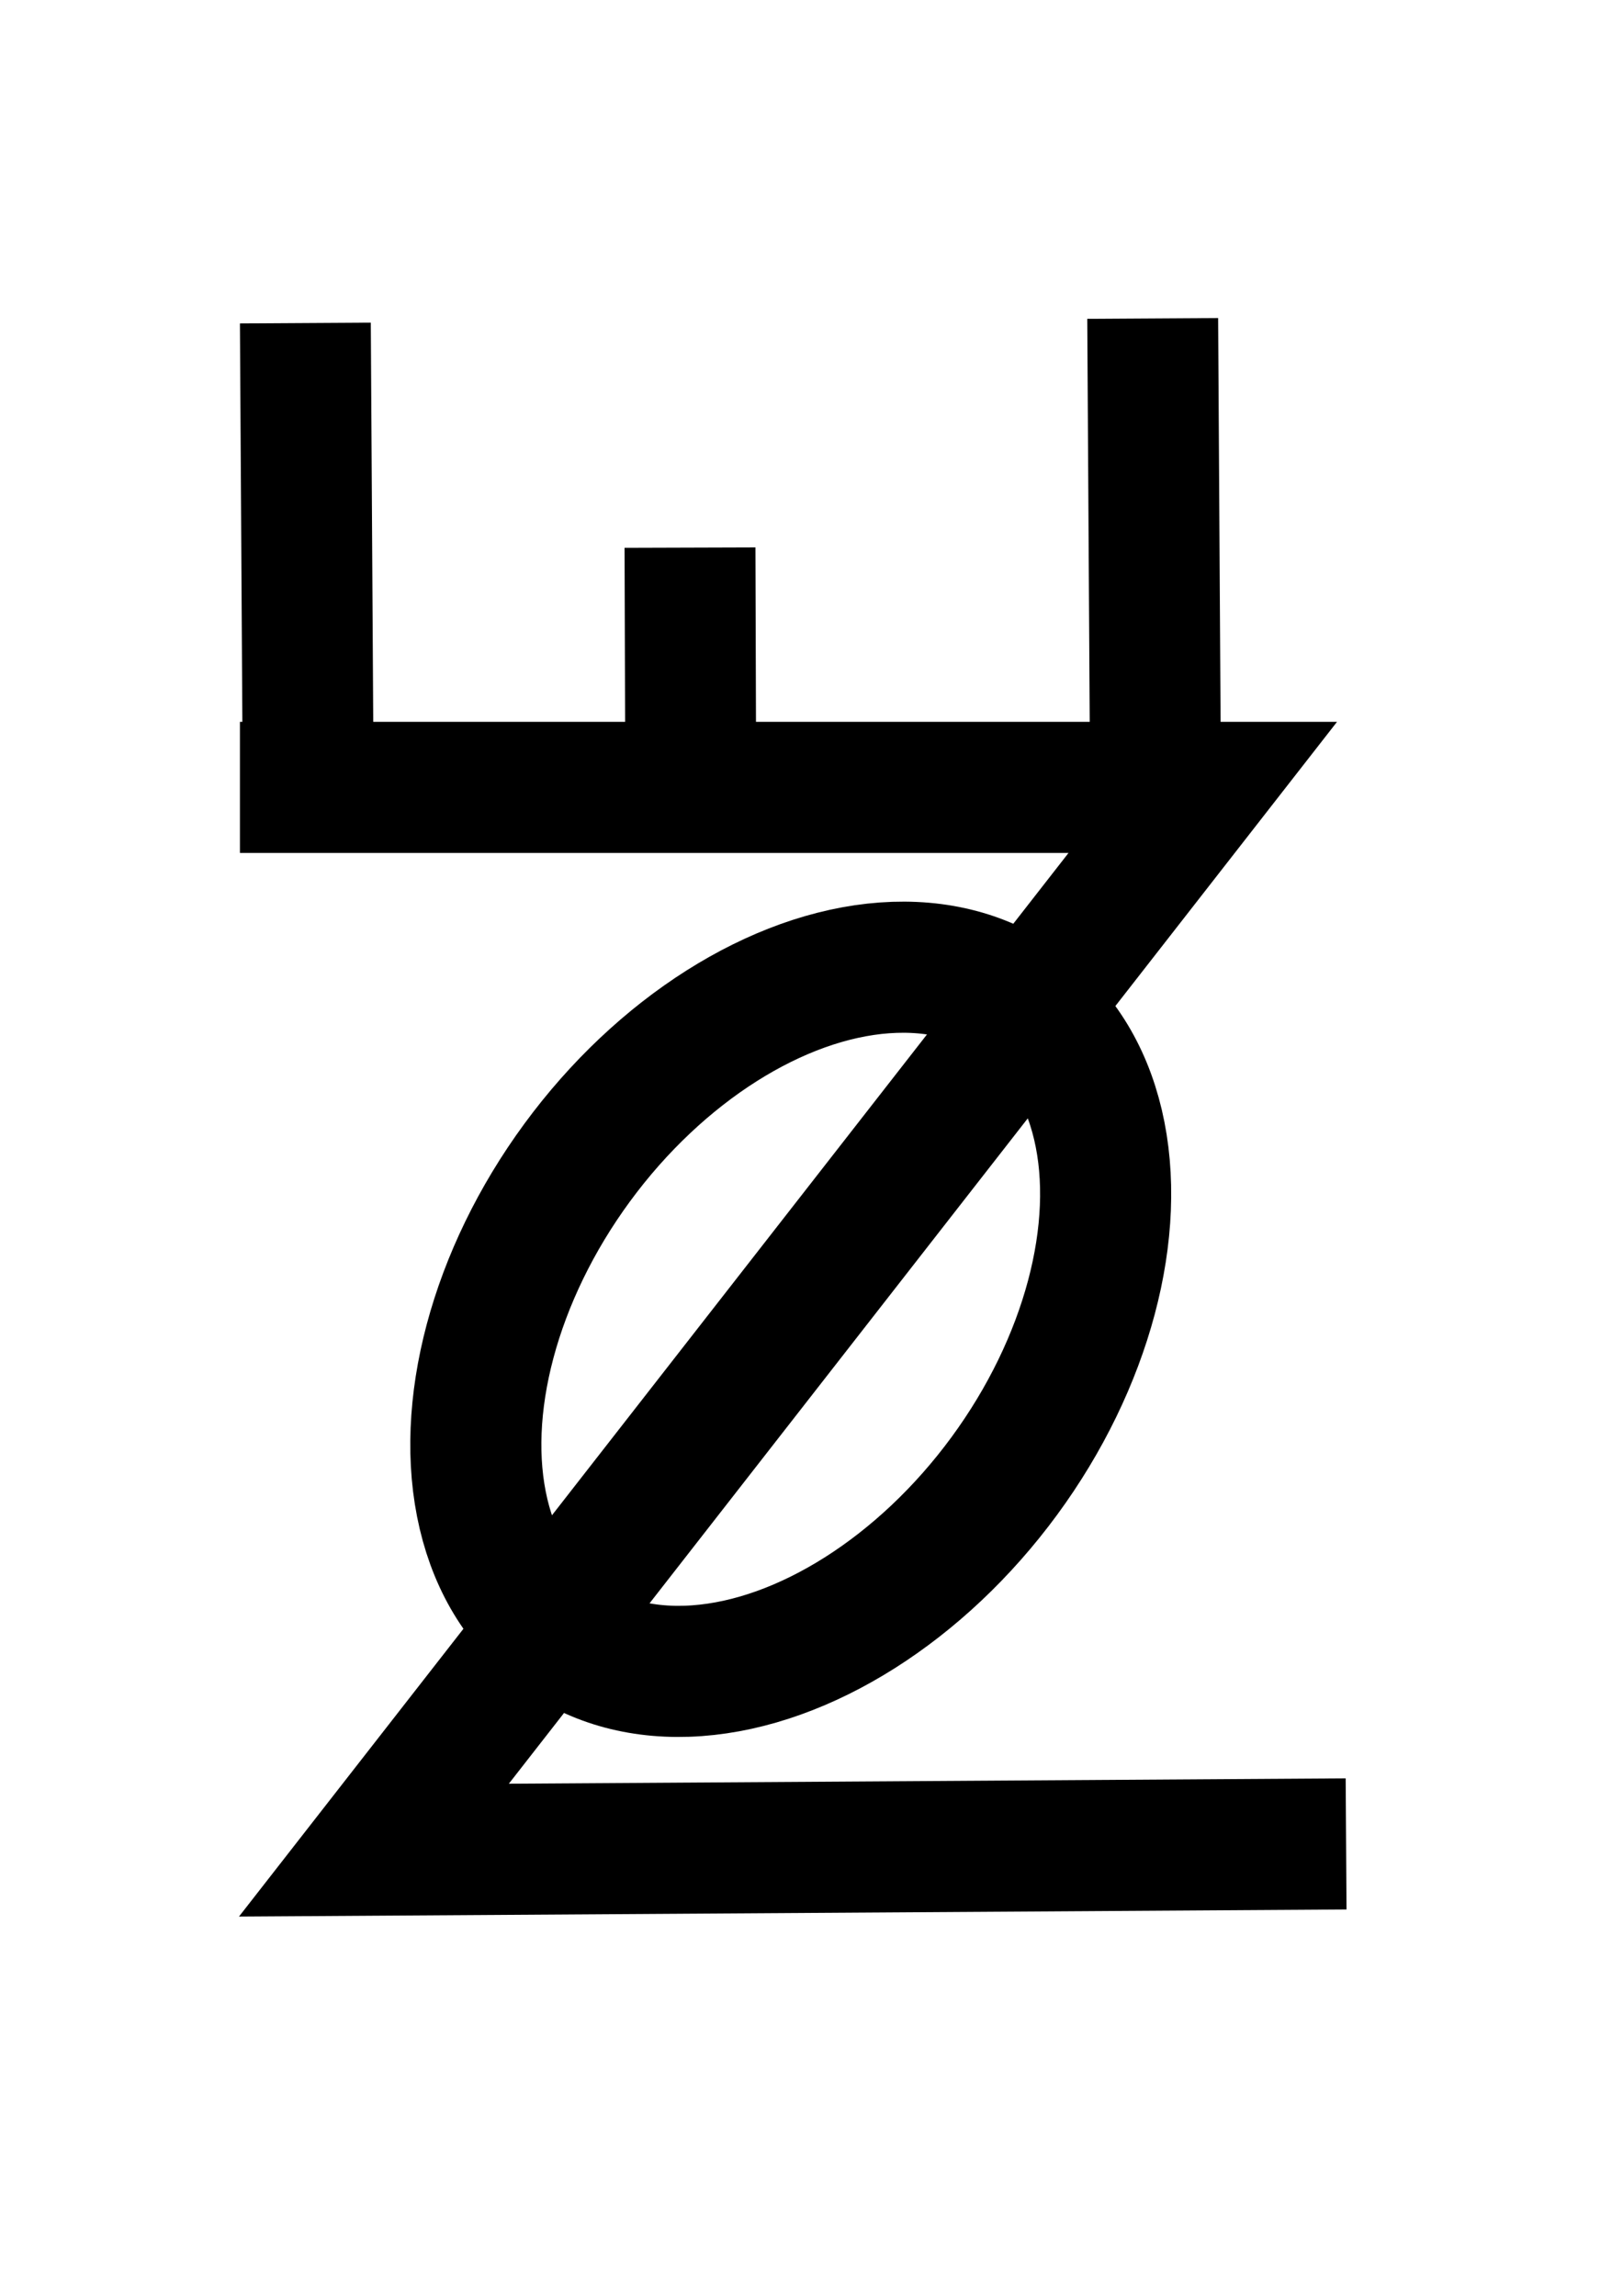 <?xml version="1.0" encoding="UTF-8" standalone="no"?>
<!-- Created with Inkscape (http://www.inkscape.org/) -->

<svg
   xmlns:dc="http://purl.org/dc/elements/1.1/"
   xmlns:cc="http://creativecommons.org/ns#"
   xmlns:rdf="http://www.w3.org/1999/02/22-rdf-syntax-ns#"
   xmlns:svg="http://www.w3.org/2000/svg"
   xmlns="http://www.w3.org/2000/svg"
   xmlns:sodipodi="http://sodipodi.sourceforge.net/DTD/sodipodi-0.dtd"
   xmlns:inkscape="http://www.inkscape.org/namespaces/inkscape"
   width="210mm"
   height="297mm"
   viewBox="0 0 744.094 1052.362"
   id="svg8679"
   version="1.1"
   inkscape:version="0.91 r13725"
   sodipodi:docname="zoe.svg">
  <defs
     id="defs8681" />
  <sodipodi:namedview
     id="base"
     pagecolor="#ffffff"
     bordercolor="#666666"
     borderopacity="1.0"
     inkscape:pageopacity="0.0"
     inkscape:pageshadow="2"
     inkscape:zoom="0.7"
     inkscape:cx="260.61667"
     inkscape:cy="523.04803"
     inkscape:document-units="px"
     inkscape:current-layer="layer1"
     showgrid="false"
     inkscape:window-width="1242"
     inkscape:window-height="931"
     inkscape:window-x="26"
     inkscape:window-y="26"
     inkscape:window-maximized="0" />
  <g
     inkscape:label="Calque 1"
     inkscape:groupmode="layer"
     id="layer1">
    <path
       style="fill:none;fill-rule:evenodd;stroke:#000000;stroke-width:60.1;stroke-linecap:butt;stroke-linejoin:miter;stroke-miterlimit:4;stroke-dasharray:none;stroke-opacity:1"
       d="m 617.143,845.219 -445.714,2.857 380,-487.143 L 110,360.934"
       id="path9227"
       inkscape:connector-curvature="0"
       sodipodi:nodetypes="cccc" />
    <ellipse
       style="fill:#1a1a1a;fill-opacity:0;stroke:#000000;stroke-width:60.1;stroke-linejoin:miter;stroke-miterlimit:4;stroke-dasharray:none;stroke-opacity:1"
       id="path9229"
       cx="650.141"
       cy="272.779"
       rx="121.429"
       ry="179.286"
       transform="matrix(0.806,0.592,-0.592,0.806,0,0)" />
    <path
       style="fill:none;fill-rule:evenodd;stroke:#000000;stroke-width:60;stroke-linecap:butt;stroke-linejoin:miter;stroke-miterlimit:4;stroke-dasharray:none;stroke-opacity:1"
       d="M 141.429,382.362 140,148.076"
       id="path9231"
       inkscape:connector-curvature="0"
       sodipodi:nodetypes="cc" />
    <path
       style="fill:none;fill-rule:evenodd;stroke:#000000;stroke-width:60;stroke-linecap:butt;stroke-linejoin:miter;stroke-miterlimit:4;stroke-dasharray:none;stroke-opacity:1"
       d="M 529.903,380.254 528.474,145.968"
       id="path9231-3"
       inkscape:connector-curvature="0"
       sodipodi:nodetypes="cc" />
    <path
       style="fill:none;fill-rule:evenodd;stroke:#000000;stroke-width:60;stroke-linecap:butt;stroke-linejoin:miter;stroke-miterlimit:4;stroke-dasharray:none;stroke-opacity:1"
       d="M 316.761,385.305 316.342,251.024"
       id="path9231-0"
       inkscape:connector-curvature="0"
       sodipodi:nodetypes="cc" />
  </g>
</svg>
